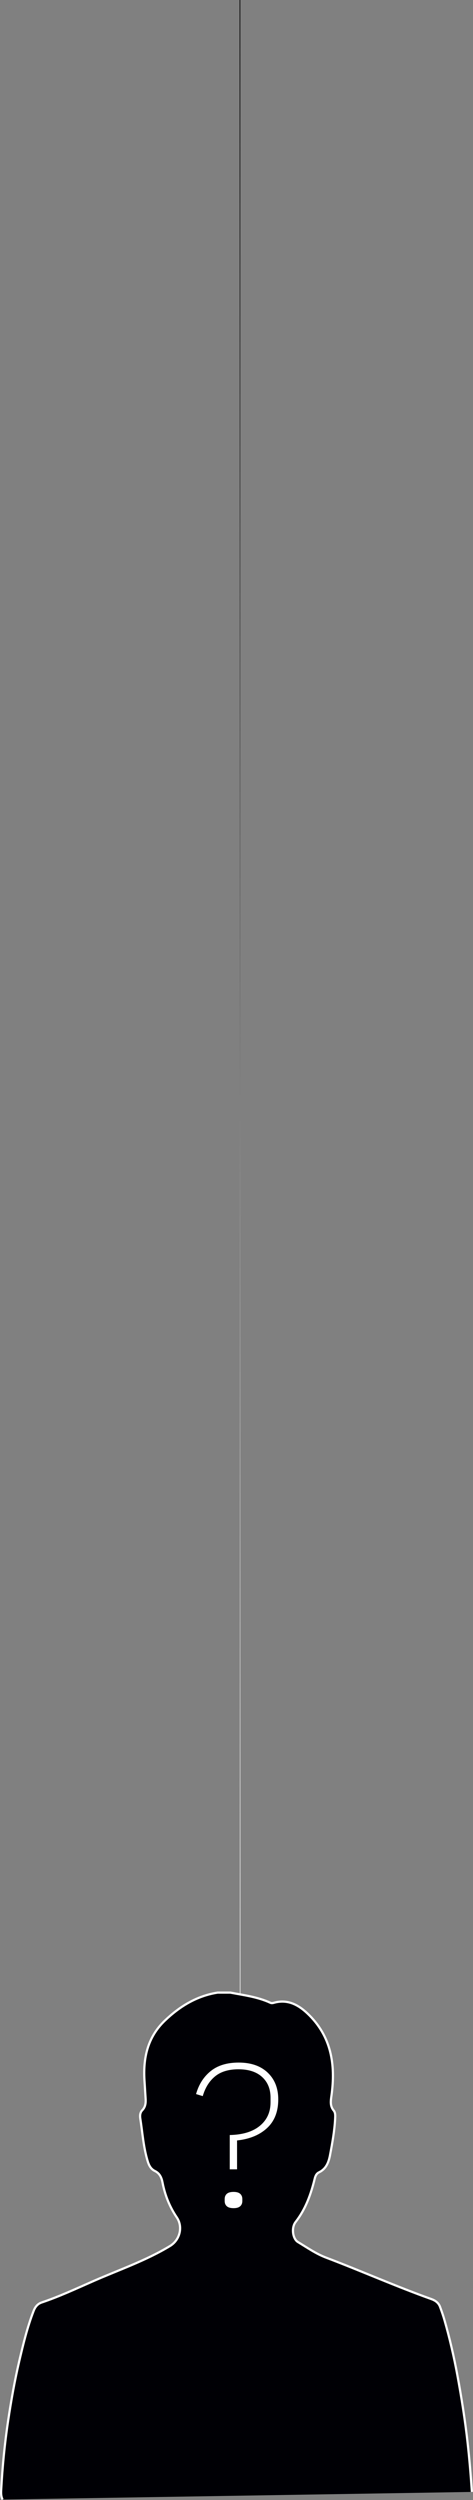 <!-- Generator: Adobe Illustrator 21.1.0, SVG Export Plug-In  -->
<svg version="1.1"
	 xmlns="http://www.w3.org/2000/svg" xmlns:xlink="http://www.w3.org/1999/xlink" xmlns:a="http://ns.adobe.com/AdobeSVGViewerExtensions/3.0/"
	 x="0px" y="0px" width="357.398px" height="1885.394px" viewBox="0 0 357.398 1885.394"
	 style="enable-background:new 0 0 357.398 1885.394;" xml:space="preserve">
<rect x="0" y="0" width="357.398" height="1885.394" fill="#808080" stroke="none"/>
<style type="text/css">
	.st0{fill:none;stroke:url(#SVGID_1_);stroke-width:0.567;stroke-miterlimit:10;}
	.st1{fill:#000005;stroke:#FFFFFF;stroke-width:1.668;stroke-miterlimit:10;}
	.st2{fill:#FFFFFF;}
	.st3{fill:none;stroke:url(#SVGID_2_);stroke-width:0.567;stroke-miterlimit:10;}
</style>
<defs>
</defs>
<linearGradient id="SVGID_1_" gradientUnits="userSpaceOnUse" x1="181.379" y1="1664" x2="181.379" y2="-9.094947e-13">
	<stop  offset="0" style="stop-color:#FFFFFF"/>
	<stop  offset="1" style="stop-color:#000000"/>
</linearGradient>
<line class="st0" x1="181.299" y1="0" x2="181.458" y2="1664"/>
<path class="st1" d="M356.566,1879.265c-0.867-12.523-1.888-25.02-3.294-37.508c-1.906-16.927-4.573-33.707-7.672-50.436
	c-2.608-14.079-5.84-28.013-9.801-41.773c-0.966-3.357-2.116-6.668-3.339-9.942c-1.139-3.047-3.568-4.728-6.569-5.799
	c-26.826-9.572-52.862-21.158-79.489-31.24c-7.636-2.891-14.337-7.574-21.276-11.758c-3.934-2.372-5.198-10.731-1.774-15.118
	c7.555-9.679,11.517-20.795,14.393-32.463c0.511-2.073,1.256-4.013,3.3-4.994c5.547-2.664,7.348-7.823,8.361-13.186
	c1.71-9.059,3.371-18.146,3.831-27.393c0.105-2.112,0.233-4.402-1.078-5.99c-2.921-3.54-2.256-7.324-1.699-11.322
	c3.254-23.347-0.094-44.864-18.147-61.914c-7.114-6.719-15.265-10.994-25.569-7.989c-0.72,0.21-1.675,0.291-2.317-0.007
	c-9.656-4.496-20.124-5.762-30.414-7.74c-3.186,0-6.372,0-9.558,0c-15.687,2.49-28.527,10.287-39.847,21.094
	c-13.225,12.626-16.608,28.453-15.402,45.876c0.297,4.288,0.519,8.581,0.809,12.87c0.221,3.265-0.049,6.318-2.513,8.873
	c-1.675,1.737-1.837,4.083-1.489,6.313c1.691,10.836,2.381,21.847,5.668,32.407c0.937,3.011,2.423,5.701,5.283,7.071
	c3.788,1.814,5.131,5.067,5.843,8.741c1.84,9.496,5.322,18.233,10.777,26.298c4.919,7.273,2.259,17.099-5.166,21.589
	c-18.213,11.015-38.326,17.878-57.686,26.363c-12.959,5.68-25.809,11.687-39.262,16.208c-3.051,1.025-4.864,3.288-6.045,6.318
	c-4.812,12.353-7.899,25.205-10.913,38.054c-3.452,14.714-6.073,29.608-8.332,44.551c-2.617,17.311-4.32,34.726-5.279,52.211
	c-0.14,2.55-0.193,5.11,1.072,7.469"/>
<g>
	<path class="st2" d="M173.596,1635.973v-25.864c9.814-0.204,17.405-2.525,22.773-6.964c5.367-4.437,8.051-10.329,8.051-17.676
		v-3.52c0-6.53-2.123-11.734-6.364-15.611c-4.244-3.878-10.198-5.816-17.865-5.816c-7.464,0-13.369,1.79-17.713,5.367
		c-4.346,3.581-7.437,8.539-9.278,14.876l-5.061-1.534c2.044-7.257,5.724-13.035,11.042-17.328
		c5.315-4.294,12.369-6.441,21.163-6.441c9.302,0,16.613,2.531,21.929,7.591c5.315,5.06,7.975,11.784,7.975,20.166
		c0,9.201-2.813,16.41-8.435,21.623c-5.623,5.214-13.188,8.334-22.696,9.355v21.776H173.596z M176.51,1665.264
		c-2.353,0-4.064-0.486-5.137-1.457c-1.074-0.97-1.61-2.274-1.61-3.91v-1.534c0-1.635,0.536-2.938,1.61-3.911
		c1.074-0.97,2.785-1.457,5.137-1.457c2.248,0,3.91,0.486,4.984,1.457c1.074,0.973,1.611,2.276,1.611,3.911v1.534
		c0,1.636-0.537,2.94-1.611,3.91C180.42,1664.777,178.757,1665.264,176.51,1665.264z"/>
</g>
</svg>